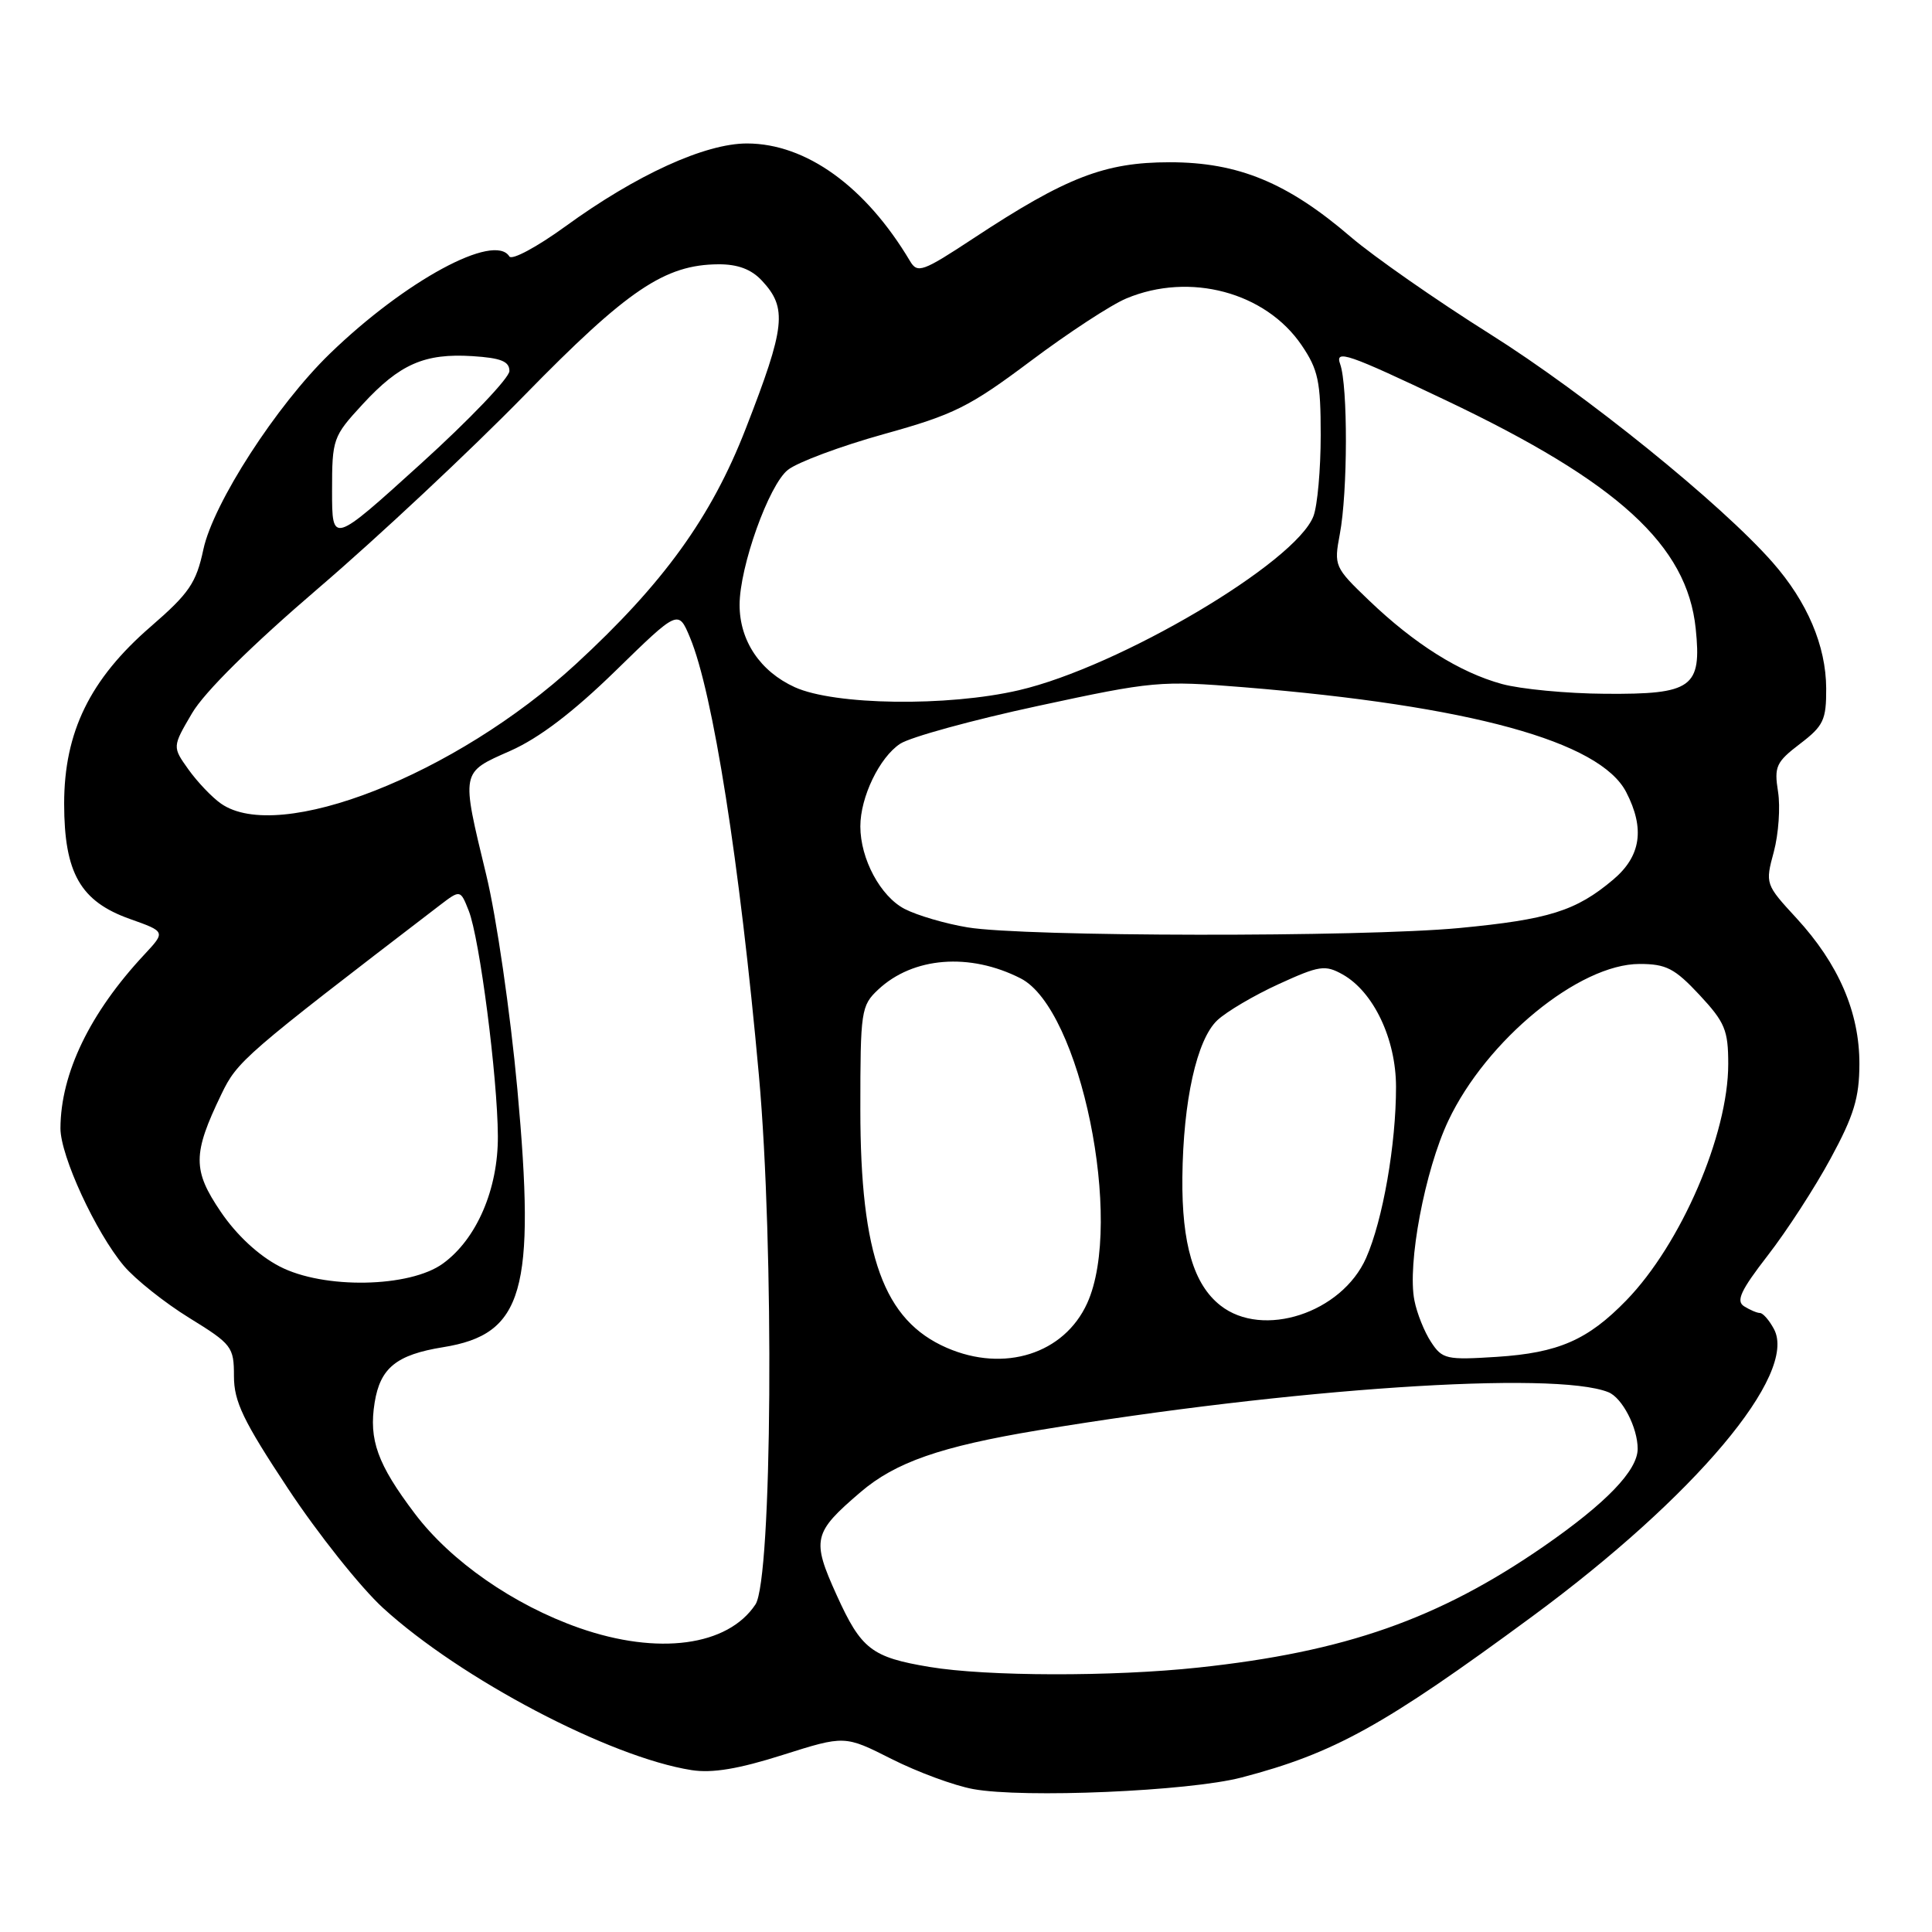 <?xml version="1.0" encoding="UTF-8" standalone="no"?>
<!DOCTYPE svg PUBLIC "-//W3C//DTD SVG 1.1//EN" "http://www.w3.org/Graphics/SVG/1.1/DTD/svg11.dtd" >
<svg xmlns="http://www.w3.org/2000/svg" xmlns:xlink="http://www.w3.org/1999/xlink" version="1.1" viewBox="0 0 256 256">
 <g >
 <path fill="currentColor"
d=" M 164.50 235.53 C 176.78 232.32 183.35 228.68 203.00 214.21 C 224.59 198.31 238.25 182.07 235.06 176.11 C 234.44 174.95 233.61 173.99 233.21 173.98 C 232.82 173.98 231.87 173.57 231.10 173.09 C 230.00 172.39 230.65 170.99 234.24 166.35 C 236.74 163.13 240.49 157.35 242.57 153.50 C 245.65 147.83 246.37 145.45 246.38 141.00 C 246.40 134.15 243.62 127.72 238.03 121.65 C 233.92 117.19 233.89 117.11 235.04 112.87 C 235.67 110.51 235.92 106.93 235.60 104.91 C 235.07 101.57 235.34 100.98 238.51 98.56 C 241.63 96.18 242.00 95.40 241.98 91.20 C 241.95 85.57 239.48 79.75 234.88 74.52 C 228.07 66.76 210.03 52.18 197.43 44.26 C 190.32 39.79 182.03 34.00 179.00 31.41 C 170.61 24.20 164.07 21.50 155.00 21.50 C 146.39 21.50 141.29 23.47 129.00 31.57 C 122.23 36.03 121.57 36.26 120.58 34.59 C 114.70 24.71 106.82 19.03 99.00 19.01 C 93.43 19.00 84.32 23.16 74.90 30.01 C 71.15 32.73 67.82 34.52 67.49 33.98 C 65.52 30.79 53.68 37.20 43.71 46.86 C 36.64 53.71 28.27 66.66 26.95 72.79 C 26.00 77.25 25.07 78.61 19.97 83.03 C 11.92 90.00 8.50 97.01 8.50 106.50 C 8.51 115.68 10.65 119.44 17.22 121.77 C 21.95 123.45 21.95 123.45 19.13 126.48 C 11.91 134.21 8.04 142.23 8.01 149.50 C 8.00 153.15 12.69 163.31 16.42 167.74 C 17.93 169.52 21.82 172.62 25.08 174.63 C 30.74 178.12 31.00 178.47 31.00 182.35 C 31.00 185.72 32.23 188.28 38.18 197.27 C 42.13 203.24 47.78 210.34 50.75 213.06 C 61.04 222.46 80.80 232.85 91.64 234.55 C 94.38 234.98 97.89 234.39 103.71 232.54 C 111.93 229.94 111.93 229.94 118.15 233.08 C 121.58 234.81 126.43 236.60 128.94 237.06 C 135.60 238.29 157.54 237.35 164.50 235.53 Z  M 123.18 220.88 C 115.49 219.60 114.12 218.54 110.87 211.38 C 107.52 203.99 107.73 203.10 114.02 197.72 C 118.64 193.76 124.64 191.67 137.50 189.53 C 171.10 183.95 205.96 181.61 213.11 184.47 C 214.95 185.20 217.00 189.17 217.00 191.97 C 217.00 194.84 212.83 199.17 204.57 204.89 C 190.61 214.54 178.24 218.88 158.79 220.96 C 147.43 222.18 130.74 222.14 123.18 220.88 Z  M 76.77 215.72 C 68.06 212.67 59.72 206.87 54.95 200.54 C 50.02 194.02 48.85 190.78 49.64 185.86 C 50.38 181.25 52.53 179.51 58.72 178.51 C 69.36 176.80 71.00 171.08 68.55 144.29 C 67.62 134.19 65.78 121.48 64.43 115.93 C 61.08 102.07 61.02 102.41 67.62 99.49 C 71.43 97.80 75.92 94.39 81.56 88.89 C 89.88 80.77 89.88 80.77 91.43 84.48 C 94.47 91.77 98.01 114.24 100.56 142.50 C 102.61 165.20 102.32 209.26 100.10 212.60 C 96.43 218.13 87.19 219.36 76.77 215.72 Z  M 125.45 178.59 C 117.09 174.95 114.00 166.42 114.00 146.99 C 114.00 133.95 114.10 133.25 116.36 131.13 C 120.98 126.79 128.50 126.20 135.24 129.64 C 143.17 133.69 148.95 161.91 144.06 172.68 C 141.01 179.39 133.08 181.91 125.45 178.59 Z  M 189.62 177.82 C 188.74 176.49 187.75 174.02 187.42 172.33 C 186.45 167.52 188.80 155.08 191.91 148.50 C 196.96 137.81 209.25 127.73 217.25 127.73 C 220.77 127.73 221.90 128.31 225.18 131.82 C 228.57 135.46 229.00 136.50 229.00 140.99 C 229.00 150.34 222.75 164.84 215.49 172.31 C 210.39 177.56 206.50 179.26 198.35 179.79 C 191.65 180.22 191.11 180.10 189.62 177.82 Z  M 161.71 172.98 C 158.17 170.20 156.58 164.84 156.67 156.00 C 156.78 145.85 158.58 137.75 161.30 135.19 C 162.51 134.05 166.17 131.89 169.43 130.40 C 174.83 127.93 175.58 127.82 177.91 129.12 C 182.00 131.42 184.97 137.66 184.98 144.00 C 184.99 151.62 183.23 161.68 181.02 166.68 C 177.79 173.98 167.32 177.40 161.71 172.98 Z  M 37.05 167.81 C 34.27 166.37 31.35 163.66 29.26 160.58 C 25.51 155.06 25.51 152.91 29.33 145.00 C 31.46 140.58 32.24 139.90 58.25 119.97 C 61.00 117.87 61.00 117.87 62.11 120.68 C 63.55 124.31 65.93 142.74 65.97 150.54 C 66.01 157.56 63.16 164.18 58.70 167.42 C 54.30 170.63 42.87 170.84 37.05 167.81 Z  M 128.20 122.88 C 125.29 122.40 121.54 121.30 119.87 120.44 C 116.67 118.78 114.00 113.81 114.00 109.50 C 114.00 105.61 116.54 100.35 119.28 98.55 C 120.63 97.67 128.84 95.41 137.54 93.54 C 152.78 90.25 153.75 90.17 164.78 91.06 C 194.78 93.51 212.00 98.23 215.48 104.96 C 217.98 109.80 217.44 113.45 213.75 116.56 C 208.83 120.71 205.22 121.84 193.35 122.97 C 180.43 124.19 135.73 124.14 128.20 122.88 Z  M 29.28 106.48 C 28.09 105.65 26.15 103.61 24.97 101.96 C 22.83 98.96 22.83 98.96 25.45 94.50 C 27.08 91.71 33.37 85.49 42.28 77.86 C 50.10 71.16 62.35 59.69 69.50 52.37 C 83.17 38.38 88.09 35.06 95.21 35.02 C 97.76 35.01 99.56 35.68 100.96 37.19 C 104.35 40.82 104.08 43.28 98.81 56.81 C 94.25 68.53 87.93 77.29 76.30 88.00 C 60.37 102.66 36.96 111.86 29.28 106.48 Z  M 105.32 91.06 C 100.73 88.97 98.00 84.91 98.00 80.15 C 98.00 75.09 101.88 64.24 104.40 62.26 C 105.69 61.24 111.41 59.11 117.12 57.52 C 126.41 54.94 128.45 53.92 136.54 47.86 C 141.51 44.13 147.23 40.38 149.26 39.54 C 157.65 36.03 167.69 38.71 172.47 45.74 C 174.67 48.98 175.00 50.54 175.00 57.67 C 175.00 62.18 174.57 67.00 174.04 68.39 C 171.70 74.54 148.29 88.38 135.00 91.46 C 125.54 93.66 110.59 93.45 105.32 91.06 Z  M 199.00 90.63 C 193.40 89.09 187.42 85.33 181.38 79.54 C 176.83 75.18 176.74 74.98 177.53 70.79 C 178.59 65.20 178.61 51.13 177.58 48.25 C 176.86 46.26 178.54 46.84 191.62 53.06 C 214.42 63.90 223.55 72.25 224.69 83.29 C 225.50 91.11 224.24 92.02 212.68 91.93 C 207.63 91.90 201.47 91.31 199.00 90.63 Z  M 44.00 65.03 C 44.00 58.16 44.12 57.83 48.03 53.59 C 52.96 48.23 56.26 46.79 62.60 47.19 C 66.37 47.43 67.50 47.88 67.50 49.16 C 67.50 50.07 62.21 55.61 55.75 61.46 C 44.00 72.11 44.00 72.11 44.00 65.03 Z "/>
</g>
</svg>